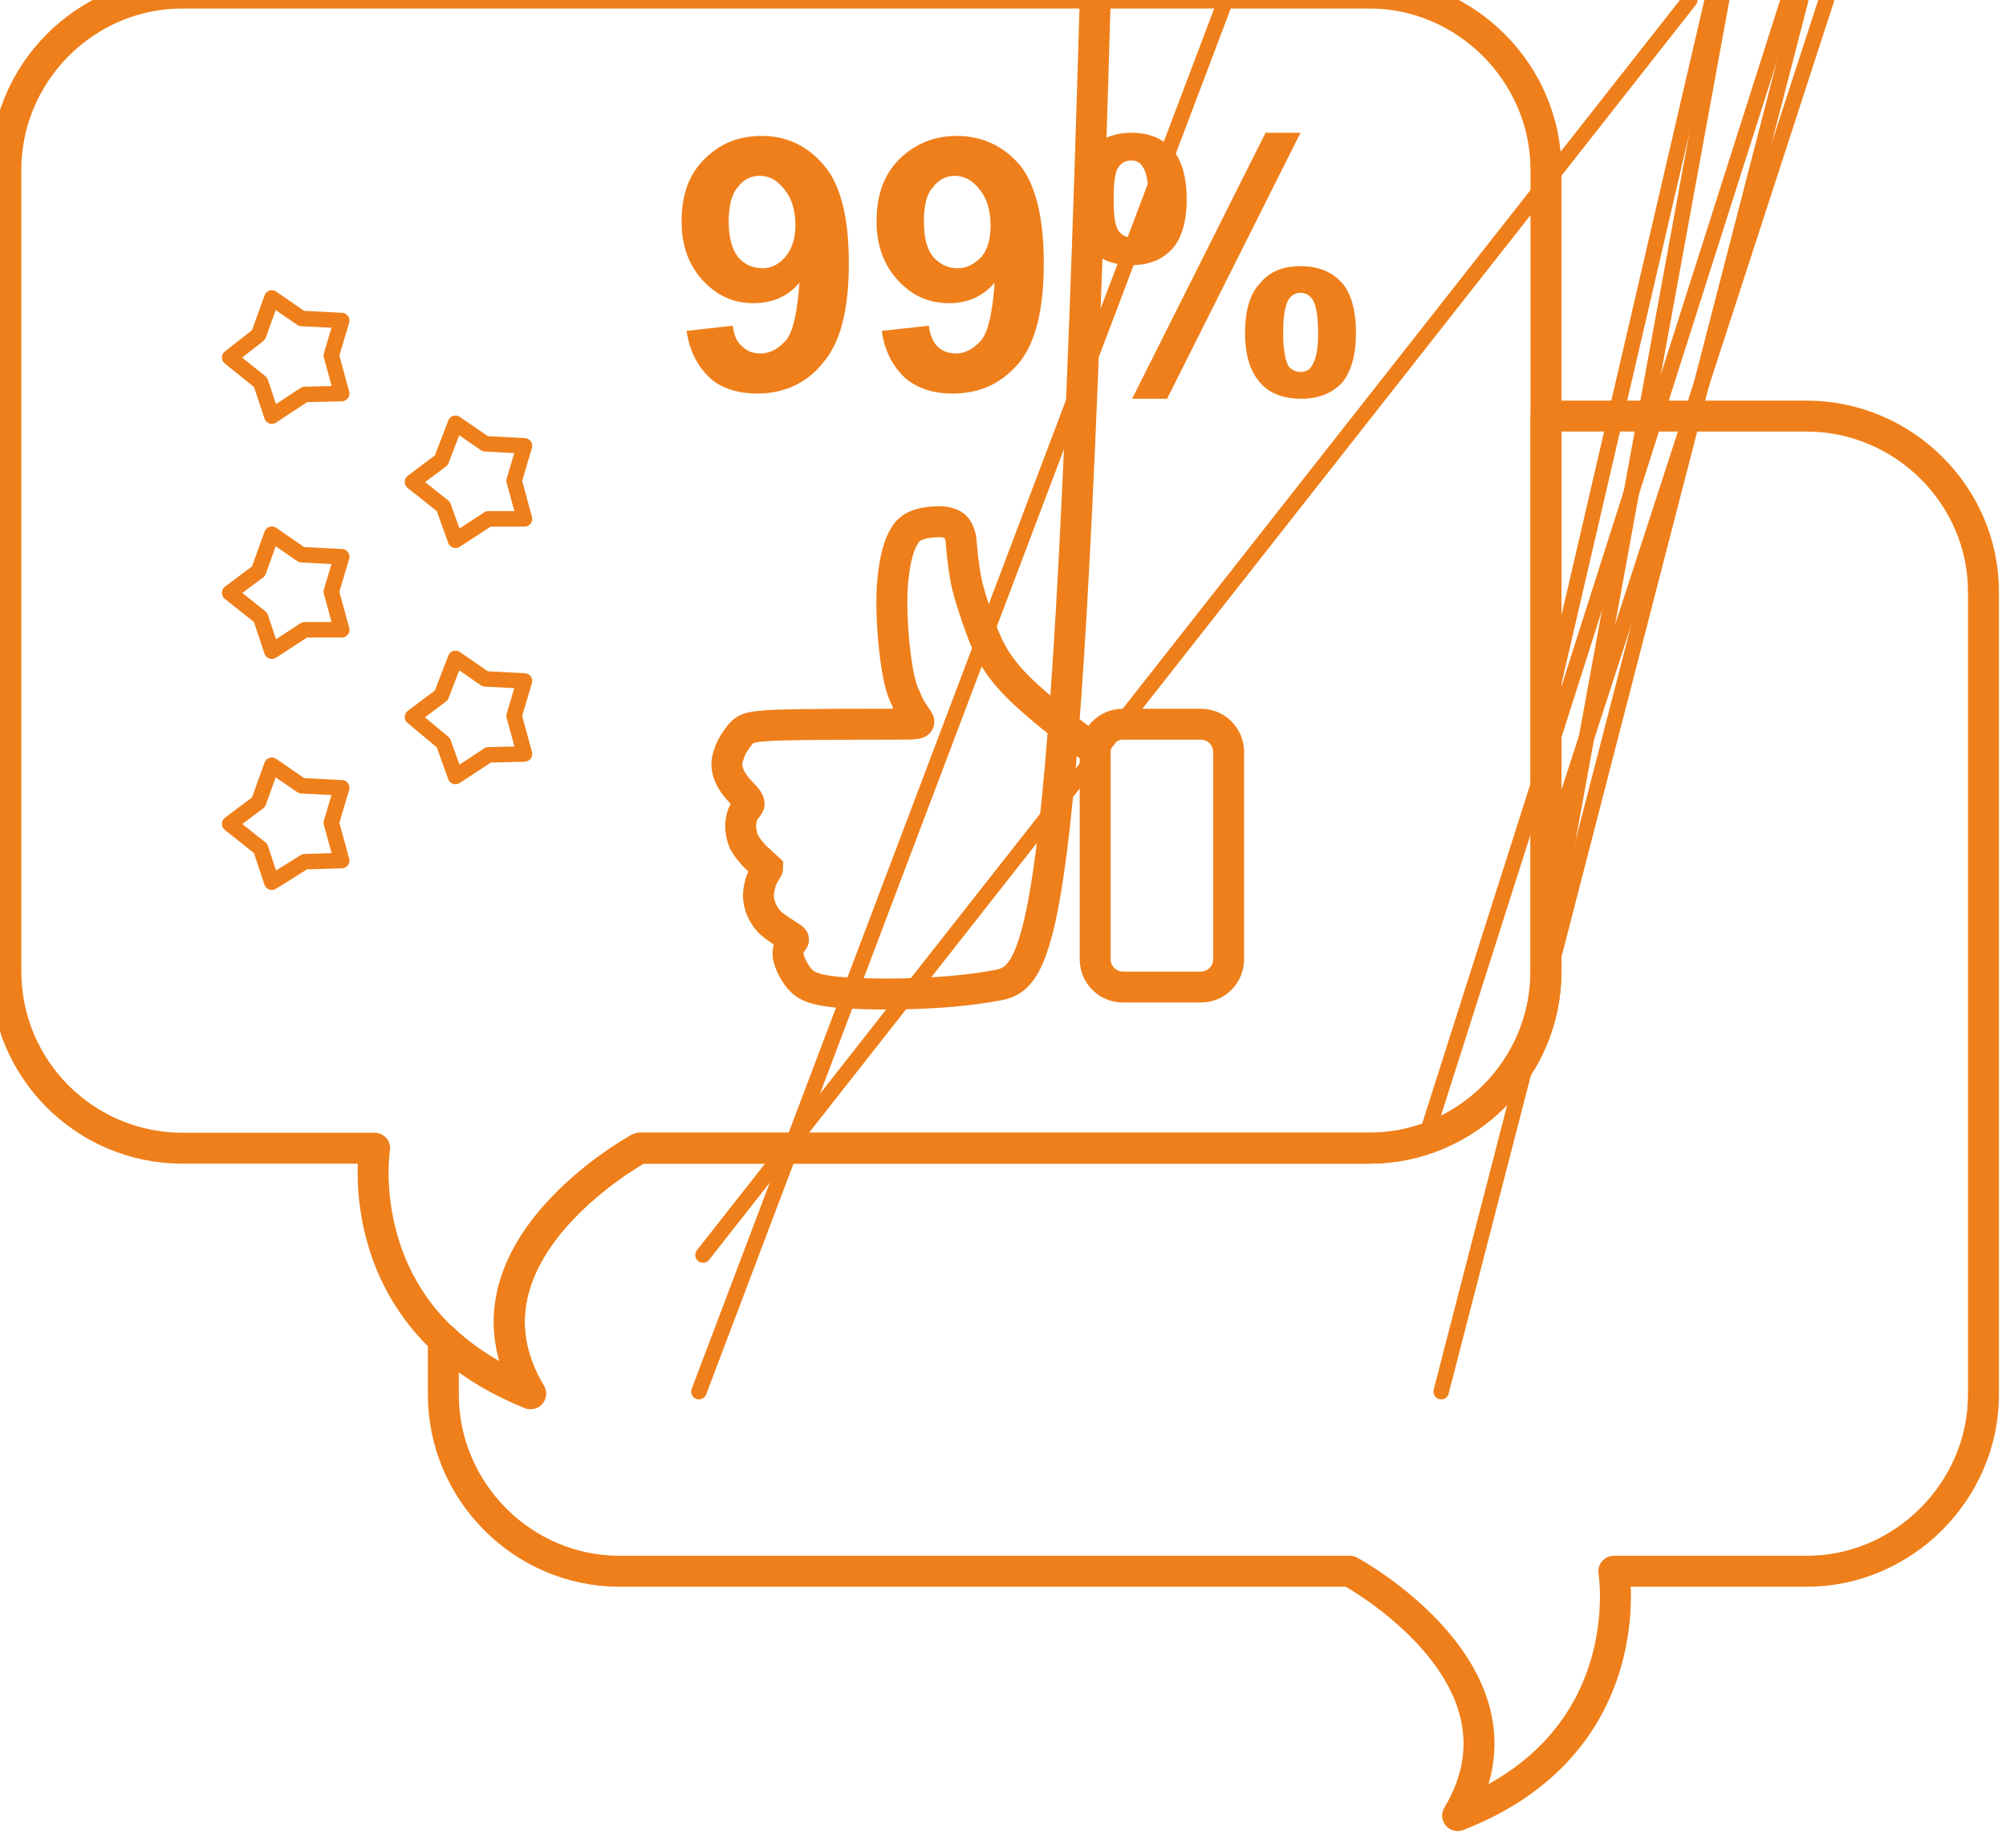 <svg width="89" height="82" viewBox="0 0 89 82" fill="none" xmlns="http://www.w3.org/2000/svg" xmlns:xlink="http://www.w3.org/1999/xlink">
	<desc>
			Created with Pixso.
	</desc>
	<defs/>
	<path id="Vector" d="M80.16 18.46C84.44 18.46 88 21.97 88 26.25L88 61.87C88 66.15 84.44 69.71 80.16 69.71L71.6 69.71C71.6 69.71 72.87 77.36 64.67 80.55C68.41 74.31 59.89 69.71 59.89 69.71L27.5 69.71C23.17 69.71 19.67 66.15 19.67 61.87L19.67 59.41C20.62 60.32 21.9 61.14 23.54 61.83C19.8 55.59 28.37 50.94 28.37 50.94L60.75 50.94C65.04 50.94 68.59 47.43 68.59 43.1L68.59 18.46L80.16 18.46Z" stroke="#EF7F1A" stroke-opacity="1" stroke-width="1.373" stroke-linejoin="round"/>
	<path id="Vector" d="M8.1 -0.31C3.77 -0.31 0.26 3.25 0.26 7.53L0.26 43.1C0.26 47.43 3.77 50.94 8.1 50.94L16.62 50.94C16.62 50.94 15.39 58.59 23.54 61.83C19.8 55.59 28.37 50.94 28.37 50.94L60.76 50.94C65.04 50.94 68.59 47.43 68.59 43.1L68.59 7.53C68.59 3.25 65.04 -0.31 60.76 -0.31L8.1 -0.31Z" stroke="#EF7F1A" stroke-opacity="1" stroke-width="1.373" stroke-linejoin="round"/>
	<path id="Vector" d="M53.28 32.13C53.96 32.13 54.51 32.68 54.51 33.36L54.51 42.56C54.51 43.24 53.96 43.79 53.28 43.79L49.82 43.79C49.14 43.79 48.59 43.24 48.59 42.56L48.59 33.36C48.59 32.68 49.14 32.13 49.82 32.13L53.28 32.13Z" stroke="#EF7F1A" stroke-opacity="1" stroke-width="1.373"/>
	<path id="Vector" d="M48.59 33.31C47.23 32.26 45.81 31.17 44.99 30.3C44.13 29.39 43.81 28.66 43.54 27.94C43.26 27.16 42.99 26.39 42.85 25.7C42.72 24.97 42.67 24.34 42.63 23.88C42.53 23.47 42.4 23.29 42.08 23.2C41.81 23.11 41.4 23.15 41.03 23.2C40.67 23.29 40.35 23.38 40.12 23.79C39.89 24.15 39.71 24.79 39.62 25.66C39.53 26.52 39.57 27.53 39.66 28.53C39.76 29.48 39.89 30.4 40.17 30.94C40.39 31.53 40.67 31.81 40.76 31.99C40.8 32.13 40.62 32.13 39.35 32.13C38.07 32.13 35.75 32.13 34.52 32.17C33.24 32.22 33.11 32.31 32.88 32.54C32.7 32.76 32.42 33.13 32.33 33.49C32.19 33.86 32.24 34.18 32.42 34.54C32.6 34.91 33.01 35.27 33.15 35.45C33.29 35.68 33.24 35.68 33.15 35.82C33.06 35.91 32.92 36.14 32.88 36.41C32.83 36.68 32.88 37.05 33.01 37.36C33.2 37.68 33.47 38 33.7 38.18C33.88 38.37 34.02 38.46 34.06 38.5C34.06 38.55 34.02 38.59 33.88 38.82C33.79 39 33.65 39.37 33.65 39.73C33.65 40.14 33.83 40.55 34.11 40.87C34.43 41.19 34.88 41.42 35.06 41.56C35.29 41.69 35.2 41.69 35.11 41.83C35.06 41.92 34.93 42.1 34.97 42.42C35.02 42.69 35.2 43.1 35.47 43.42C35.75 43.74 36.11 43.97 37.71 44.06C39.3 44.15 42.08 44.11 44.08 43.74C46.13 43.42 47.36 42.83 48.59 " stroke="#EF7F1A" stroke-opacity="1" stroke-width="1.373"/>
	<path id="Vector" d="M11.47 35.59L12.06 33.95L13.38 34.86L15.16 34.95L14.7 36.5L15.16 38.18L13.52 38.23L12.06 39.14L11.56 37.64L10.19 36.55L11.47 35.59Z" stroke="#EF7F1A" stroke-opacity="1" stroke-width="0.687" stroke-linejoin="round"/>
	<path id="Vector" d="M11.47 25.34L12.06 23.7L13.38 24.61L15.16 24.7L14.7 26.25L15.16 27.94L13.52 27.94L12.06 28.89L11.56 27.39L10.19 26.3L11.47 25.34Z" stroke="#EF7F1A" stroke-opacity="1" stroke-width="0.687" stroke-linejoin="round"/>
	<path id="Vector" d="M11.47 14.86L12.06 13.22L13.38 14.13L15.16 14.22L14.7 15.77L15.16 17.46L13.52 17.5L12.06 18.46L11.56 16.96L10.19 15.86L11.47 14.86Z" stroke="#EF7F1A" stroke-opacity="1" stroke-width="0.687" stroke-linejoin="round"/>
	<path id="Vector" d="M19.58 30.85L20.21 29.21L21.53 30.12L23.27 30.21L22.81 31.76L23.27 33.45L21.67 33.49L20.21 34.45L19.67 32.95L18.3 31.81L19.58 30.85Z" stroke="#EF7F1A" stroke-opacity="1" stroke-width="0.687" stroke-linejoin="round"/>
	<path id="Vector" d="M19.58 20.42L20.21 18.78L21.53 19.69L23.27 19.78L22.81 21.33L23.27 23.02L21.67 23.02L20.21 23.97L19.67 22.47L18.3 21.38L19.58 20.42Z" stroke="#EF7F1A" stroke-opacity="1" stroke-width="0.687" stroke-linejoin="round"/>
	<path id="Vector" d="M31.01 61.74L54.38 " stroke="#EF7F1A" stroke-opacity="1" stroke-width="0.687" stroke-linejoin="round" stroke-linecap="round"/>
	<path id="Vector" d="M63.94 61.74L79.89 " stroke="#EF7F1A" stroke-opacity="1" stroke-width="0.687" stroke-linejoin="round" stroke-linecap="round"/>
	<path id="Vector" d="M30.46 14.68L32.51 14.45C32.56 14.86 32.69 15.18 32.92 15.36C33.15 15.59 33.42 15.68 33.74 15.68C34.2 15.68 34.56 15.45 34.88 15.09C35.2 14.68 35.38 13.81 35.47 12.54C34.93 13.18 34.24 13.45 33.42 13.45C32.56 13.45 31.83 13.13 31.19 12.45C30.55 11.76 30.24 10.9 30.24 9.81C30.24 8.67 30.55 7.76 31.24 7.07C31.92 6.39 32.74 6.03 33.79 6.03C34.93 6.03 35.84 6.48 36.57 7.35C37.3 8.21 37.66 9.67 37.66 11.67C37.66 13.72 37.3 15.18 36.52 16.09C35.79 17 34.79 17.46 33.61 17.46C32.74 17.46 32.01 17.23 31.51 16.78C30.96 16.27 30.6 15.59 30.46 14.68ZM35.29 9.99C35.29 9.3 35.11 8.76 34.79 8.39C34.47 7.98 34.11 7.8 33.7 7.8C33.29 7.8 32.97 7.98 32.74 8.3C32.47 8.58 32.33 9.12 32.33 9.81C32.33 10.53 32.47 11.04 32.74 11.4C33.01 11.72 33.38 11.9 33.83 11.9C34.24 11.9 34.56 11.72 34.84 11.4C35.11 11.08 35.29 10.63 35.29 9.99ZM39.12 14.68L41.21 14.45C41.26 14.86 41.4 15.18 41.58 15.36C41.81 15.59 42.08 15.68 42.44 15.68C42.85 15.68 43.22 15.45 43.54 15.09C43.86 14.68 44.04 13.81 44.13 12.54C43.58 13.18 42.9 13.45 42.12 13.45C41.21 13.45 40.48 13.13 39.85 12.45C39.21 11.76 38.89 10.9 38.89 9.81C38.89 8.67 39.21 7.76 39.89 7.07C40.58 6.39 41.44 6.03 42.44 6.03C43.58 6.03 44.54 6.48 45.27 7.35C45.95 8.21 46.31 9.67 46.31 11.67C46.31 13.72 45.95 15.18 45.22 16.09C44.45 17 43.49 17.46 42.26 17.46C41.4 17.46 40.71 17.23 40.17 16.78C39.62 16.27 39.25 15.59 39.12 14.68ZM43.95 9.99C43.95 9.3 43.76 8.76 43.45 8.39C43.13 7.98 42.76 7.8 42.35 7.8C41.99 7.8 41.62 7.98 41.4 8.3C41.12 8.58 40.99 9.12 40.99 9.81C40.99 10.53 41.12 11.04 41.4 11.4C41.71 11.72 42.03 11.9 42.49 11.9C42.9 11.9 43.22 11.72 43.54 11.4C43.81 11.08 43.95 10.63 43.95 9.99ZM47.73 8.85C47.73 7.85 47.95 7.12 48.36 6.62C48.82 6.16 49.41 5.89 50.19 5.89C50.96 5.89 51.55 6.12 52.01 6.62C52.42 7.07 52.65 7.85 52.65 8.85C52.65 9.85 52.42 10.58 52.01 11.04C51.55 11.54 50.96 11.76 50.19 11.76C49.41 11.76 48.82 11.54 48.36 11.04C47.95 10.58 47.73 9.85 47.73 8.85ZM49.41 8.85C49.41 9.53 49.46 10.03 49.64 10.26C49.78 10.44 49.96 10.53 50.19 10.53C50.41 10.53 50.6 10.44 50.69 10.26C50.87 10.03 50.96 9.53 50.96 8.85C50.96 8.12 50.87 7.62 50.69 7.39C50.6 7.21 50.41 7.12 50.19 7.12C49.96 7.12 49.78 7.21 49.64 7.39C49.46 7.62 49.41 8.12 49.41 8.85ZM51.78 17.69L50.23 17.69L56.15 5.89L57.7 5.89L51.78 17.69ZM55.24 14.77C55.24 13.77 55.47 12.99 55.93 12.54C56.34 12.04 56.93 11.81 57.7 11.81C58.48 11.81 59.07 12.04 59.53 12.54C59.94 12.99 60.16 13.77 60.16 14.77C60.16 15.77 59.94 16.5 59.53 17C59.07 17.46 58.48 17.69 57.75 17.69C56.93 17.69 56.34 17.46 55.93 17C55.47 16.5 55.24 15.77 55.24 14.77ZM56.93 14.77C56.93 15.5 57.02 15.96 57.16 16.23C57.29 16.41 57.48 16.5 57.7 16.5C57.93 16.5 58.11 16.41 58.2 16.23C58.39 15.96 58.48 15.5 58.48 14.77C58.48 14.04 58.39 13.54 58.25 13.31C58.11 13.09 57.93 12.99 57.7 12.99C57.48 12.99 57.29 13.09 57.16 13.31C57.02 13.54 56.93 14.04 56.93 14.77Z" fill="#EF7F1A" fill-opacity="1" fill-rule="nonzero"/>
	<path id="Vector" d="M31.19 55.68L74.97 " stroke="#EF7F1A" stroke-opacity="1" stroke-width="0.687" stroke-linejoin="round" stroke-linecap="round"/>
	<path id="Vector" d="M63.4 50.03L79.34 " stroke="#EF7F1A" stroke-opacity="1" stroke-width="0.687" stroke-linejoin="round" stroke-linecap="round"/>
	<path id="Vector" d="M68.18 44.79L76.38 " stroke="#EF7F1A" stroke-opacity="1" stroke-width="0.687" stroke-linejoin="round" stroke-linecap="round"/>
	<path id="Vector" d="M68.54 38.41L81.03 " stroke="#EF7F1A" stroke-opacity="1" stroke-width="0.687" stroke-linejoin="round" stroke-linecap="round"/>
	<path id="Vector" d="M68.54 31.99L75.97 " stroke="#EF7F1A" stroke-opacity="1" stroke-width="0.687" stroke-linejoin="round" stroke-linecap="round"/>
</svg>
